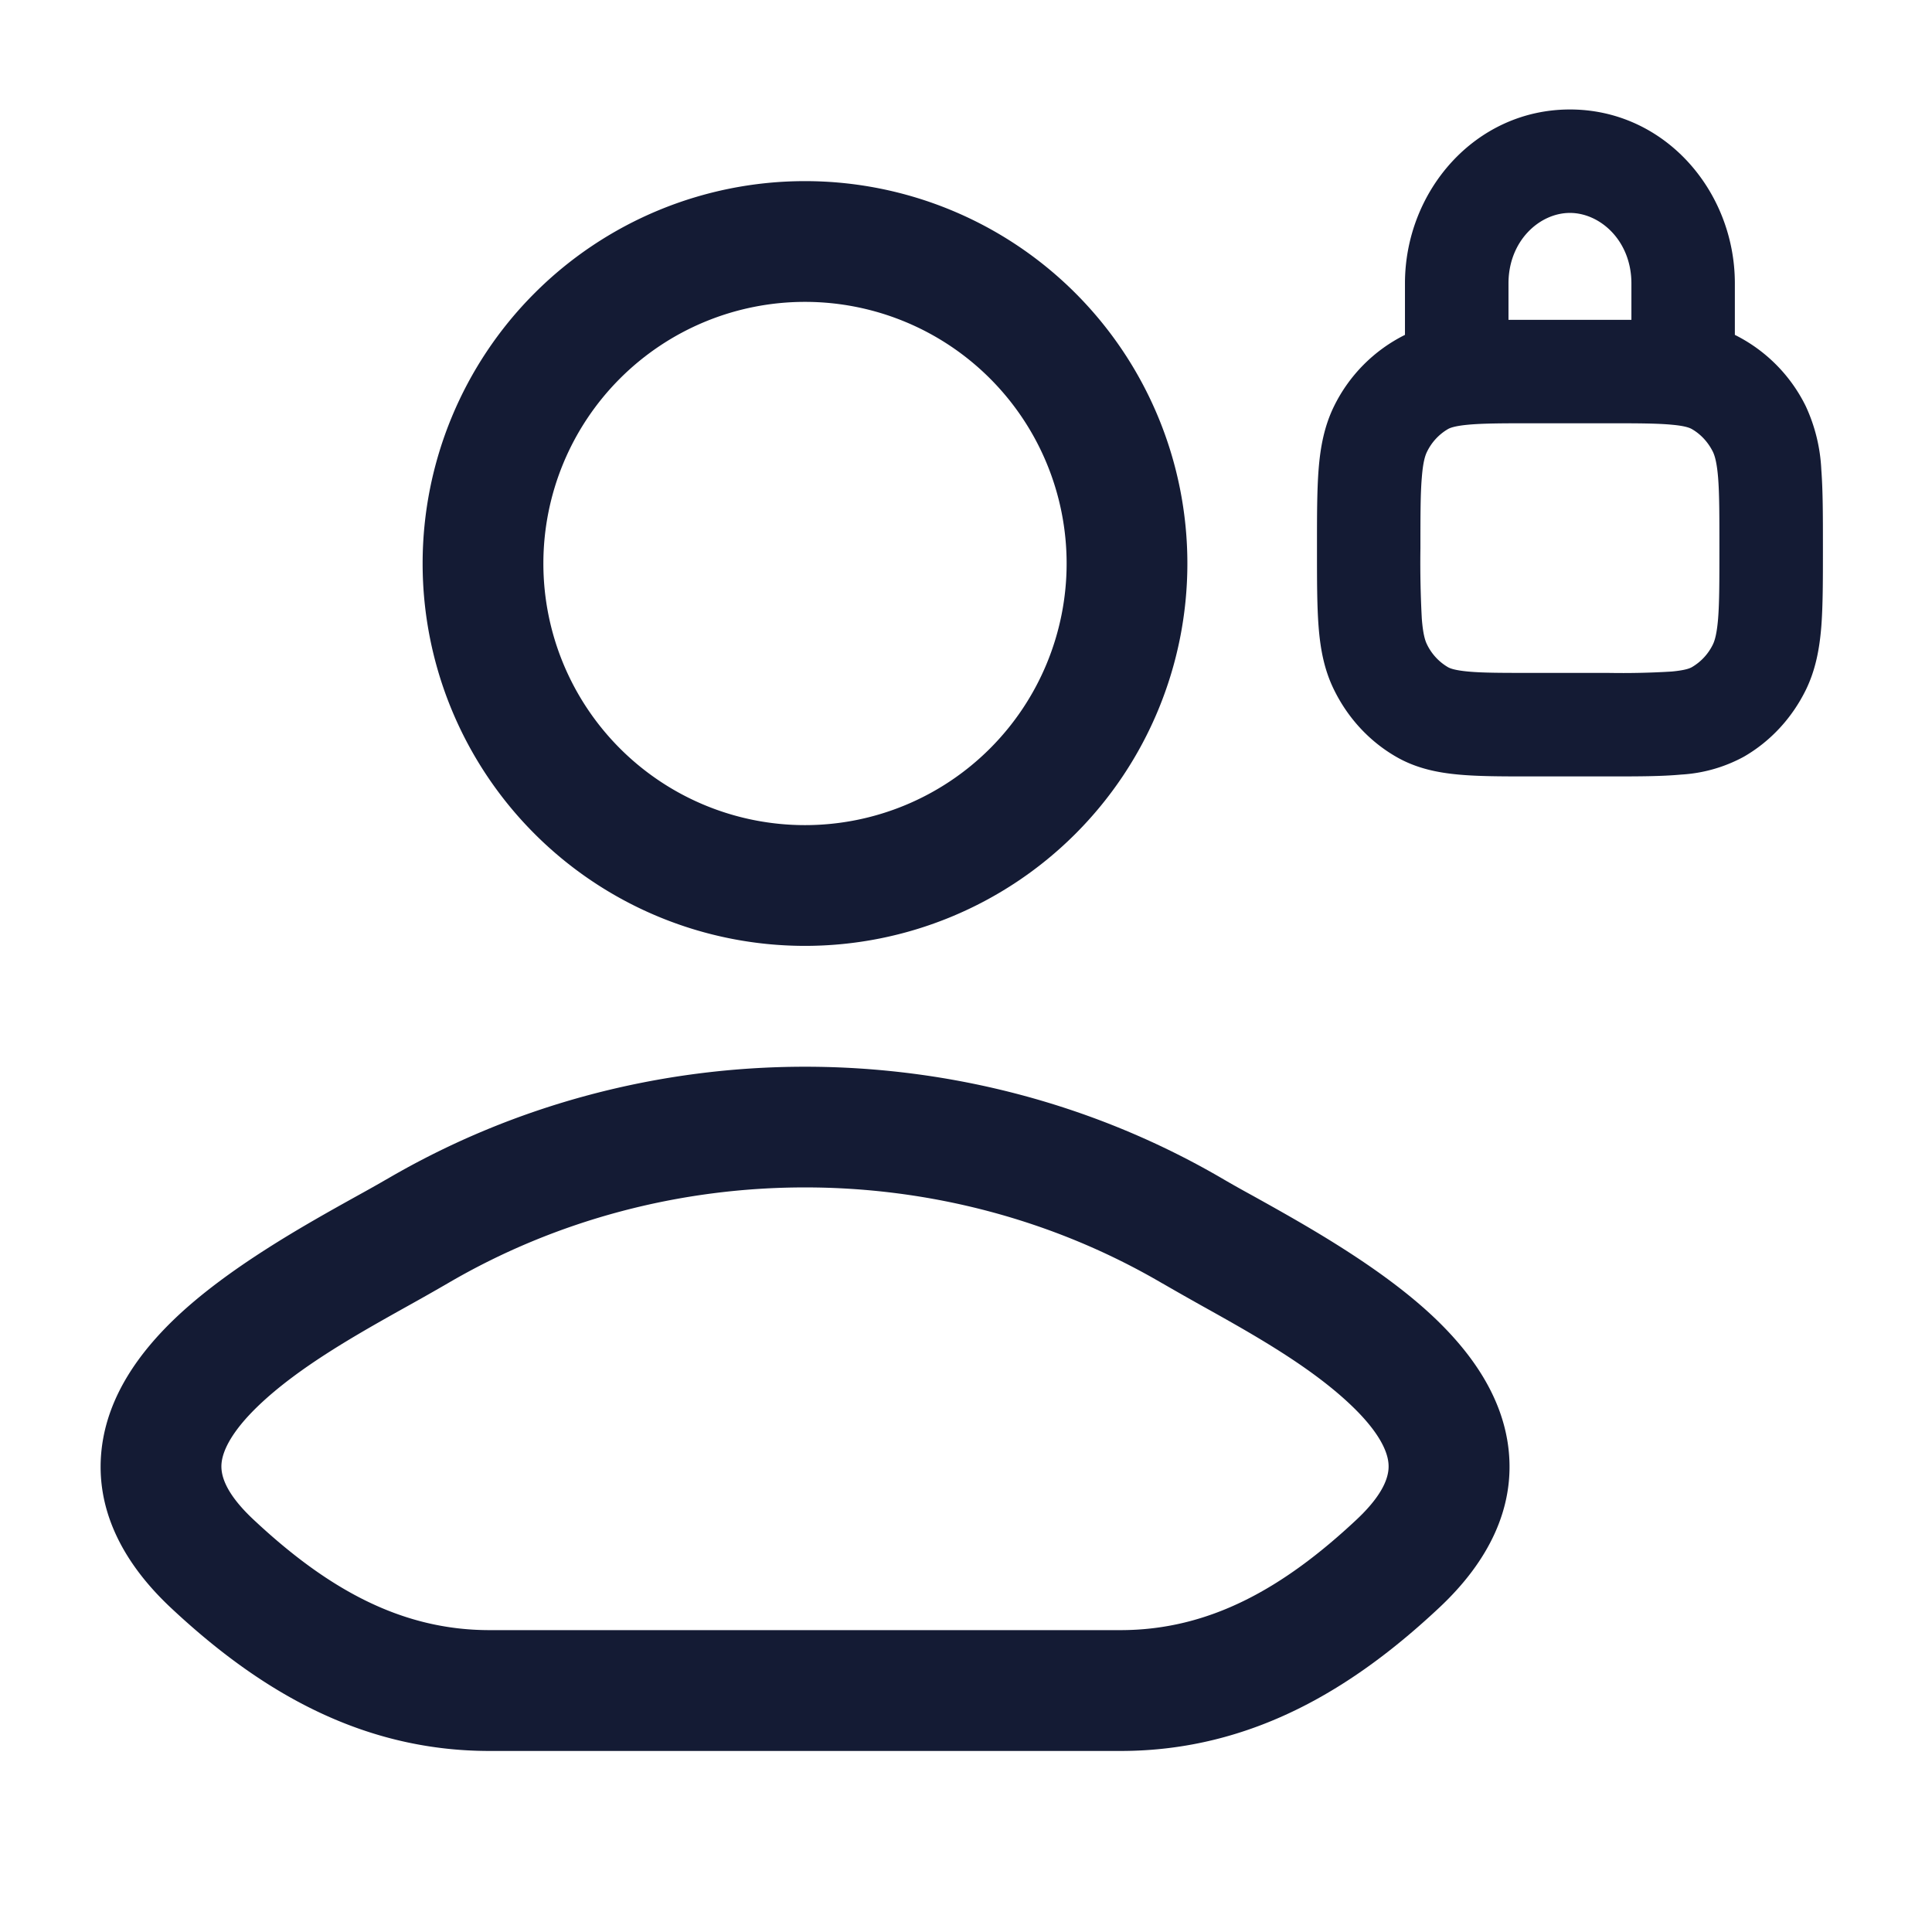 <svg xmlns="http://www.w3.org/2000/svg" width="24" height="24" fill="none"><path fill="#141B34" fill-rule="evenodd" d="M19.502 1.36c-1.177 0-2.049 1.014-2.049 2.16v.64a1.947 1.947 0 0 0-.88.884c-.125.254-.172.519-.193.79-.02.26-.02.577-.02.95v.05c0 .372 0 .69.02.949.021.272.068.537.194.79.17.345.435.635.768.827.25.145.515.198.777.222.247.023.546.023.887.023h.992c.342 0 .64 0 .887-.023a1.85 1.85 0 0 0 .778-.222c.333-.192.598-.482.768-.826.125-.254.172-.52.194-.791.02-.26.02-.577.02-.95v-.049c0-.373 0-.69-.02-.95a2.1 2.1 0 0 0-.194-.79 1.95 1.95 0 0 0-.88-.884v-.64c0-1.146-.871-2.16-2.049-2.16m-.496 2.613h-.267v-.452c0-.531.387-.876.763-.876s.764.345.764.876v.452h-1.26m-1.022 1.359c.025-.015.082-.04.253-.056.18-.017.42-.018.797-.018h.937c.377 0 .616.001.796.018.171.015.228.041.253.056.103.06.196.155.259.282.021.045.048.125.064.322.016.203.016.469.016.873s0 .67-.016.873c-.016.197-.043.277-.064.322a.66.66 0 0 1-.259.282c-.025.015-.082.04-.253.056a10 10 0 0 1-.796.017h-.937c-.377 0-.616 0-.797-.017-.171-.016-.228-.041-.253-.056a.66.66 0 0 1-.258-.282c-.022-.045-.049-.125-.064-.322a13 13 0 0 1-.017-.873c0-.404 0-.67.017-.873.015-.197.042-.277.064-.322a.66.66 0 0 1 .258-.282M10 3.75a3.25 3.25 0 1 0 0 6.5 3.25 3.25 0 0 0 0-6.5M5.25 7a4.75 4.75 0 1 1 9.5 0 4.75 4.75 0 0 1-9.5 0m9.19 8.943c-2.714-1.59-6.166-1.59-8.88 0q-.231.134-.492.279c-.632.353-1.359.76-1.865 1.247-.315.304-.432.539-.45.7-.013.114.006.342.394.706.912.855 1.829 1.375 2.934 1.375h7.838c1.105 0 2.023-.52 2.935-1.375.387-.364.406-.592.393-.706-.017-.161-.134-.396-.45-.7-.506-.488-1.232-.894-1.865-1.247q-.261-.146-.491-.279M4.802 14.65c3.183-1.865 7.215-1.865 10.398 0q.154.09.37.208c.632.352 1.604.891 2.27 1.532.415.4.825.941.9 1.615.08.721-.243 1.387-.86 1.965-1.05.985-2.317 1.781-3.96 1.781H6.081c-1.642 0-2.91-.796-3.96-1.78-.617-.579-.939-1.245-.859-1.966.075-.674.484-1.214.9-1.615.665-.64 1.637-1.18 2.27-1.532q.216-.119.369-.208" clip-rule="evenodd"/></svg>